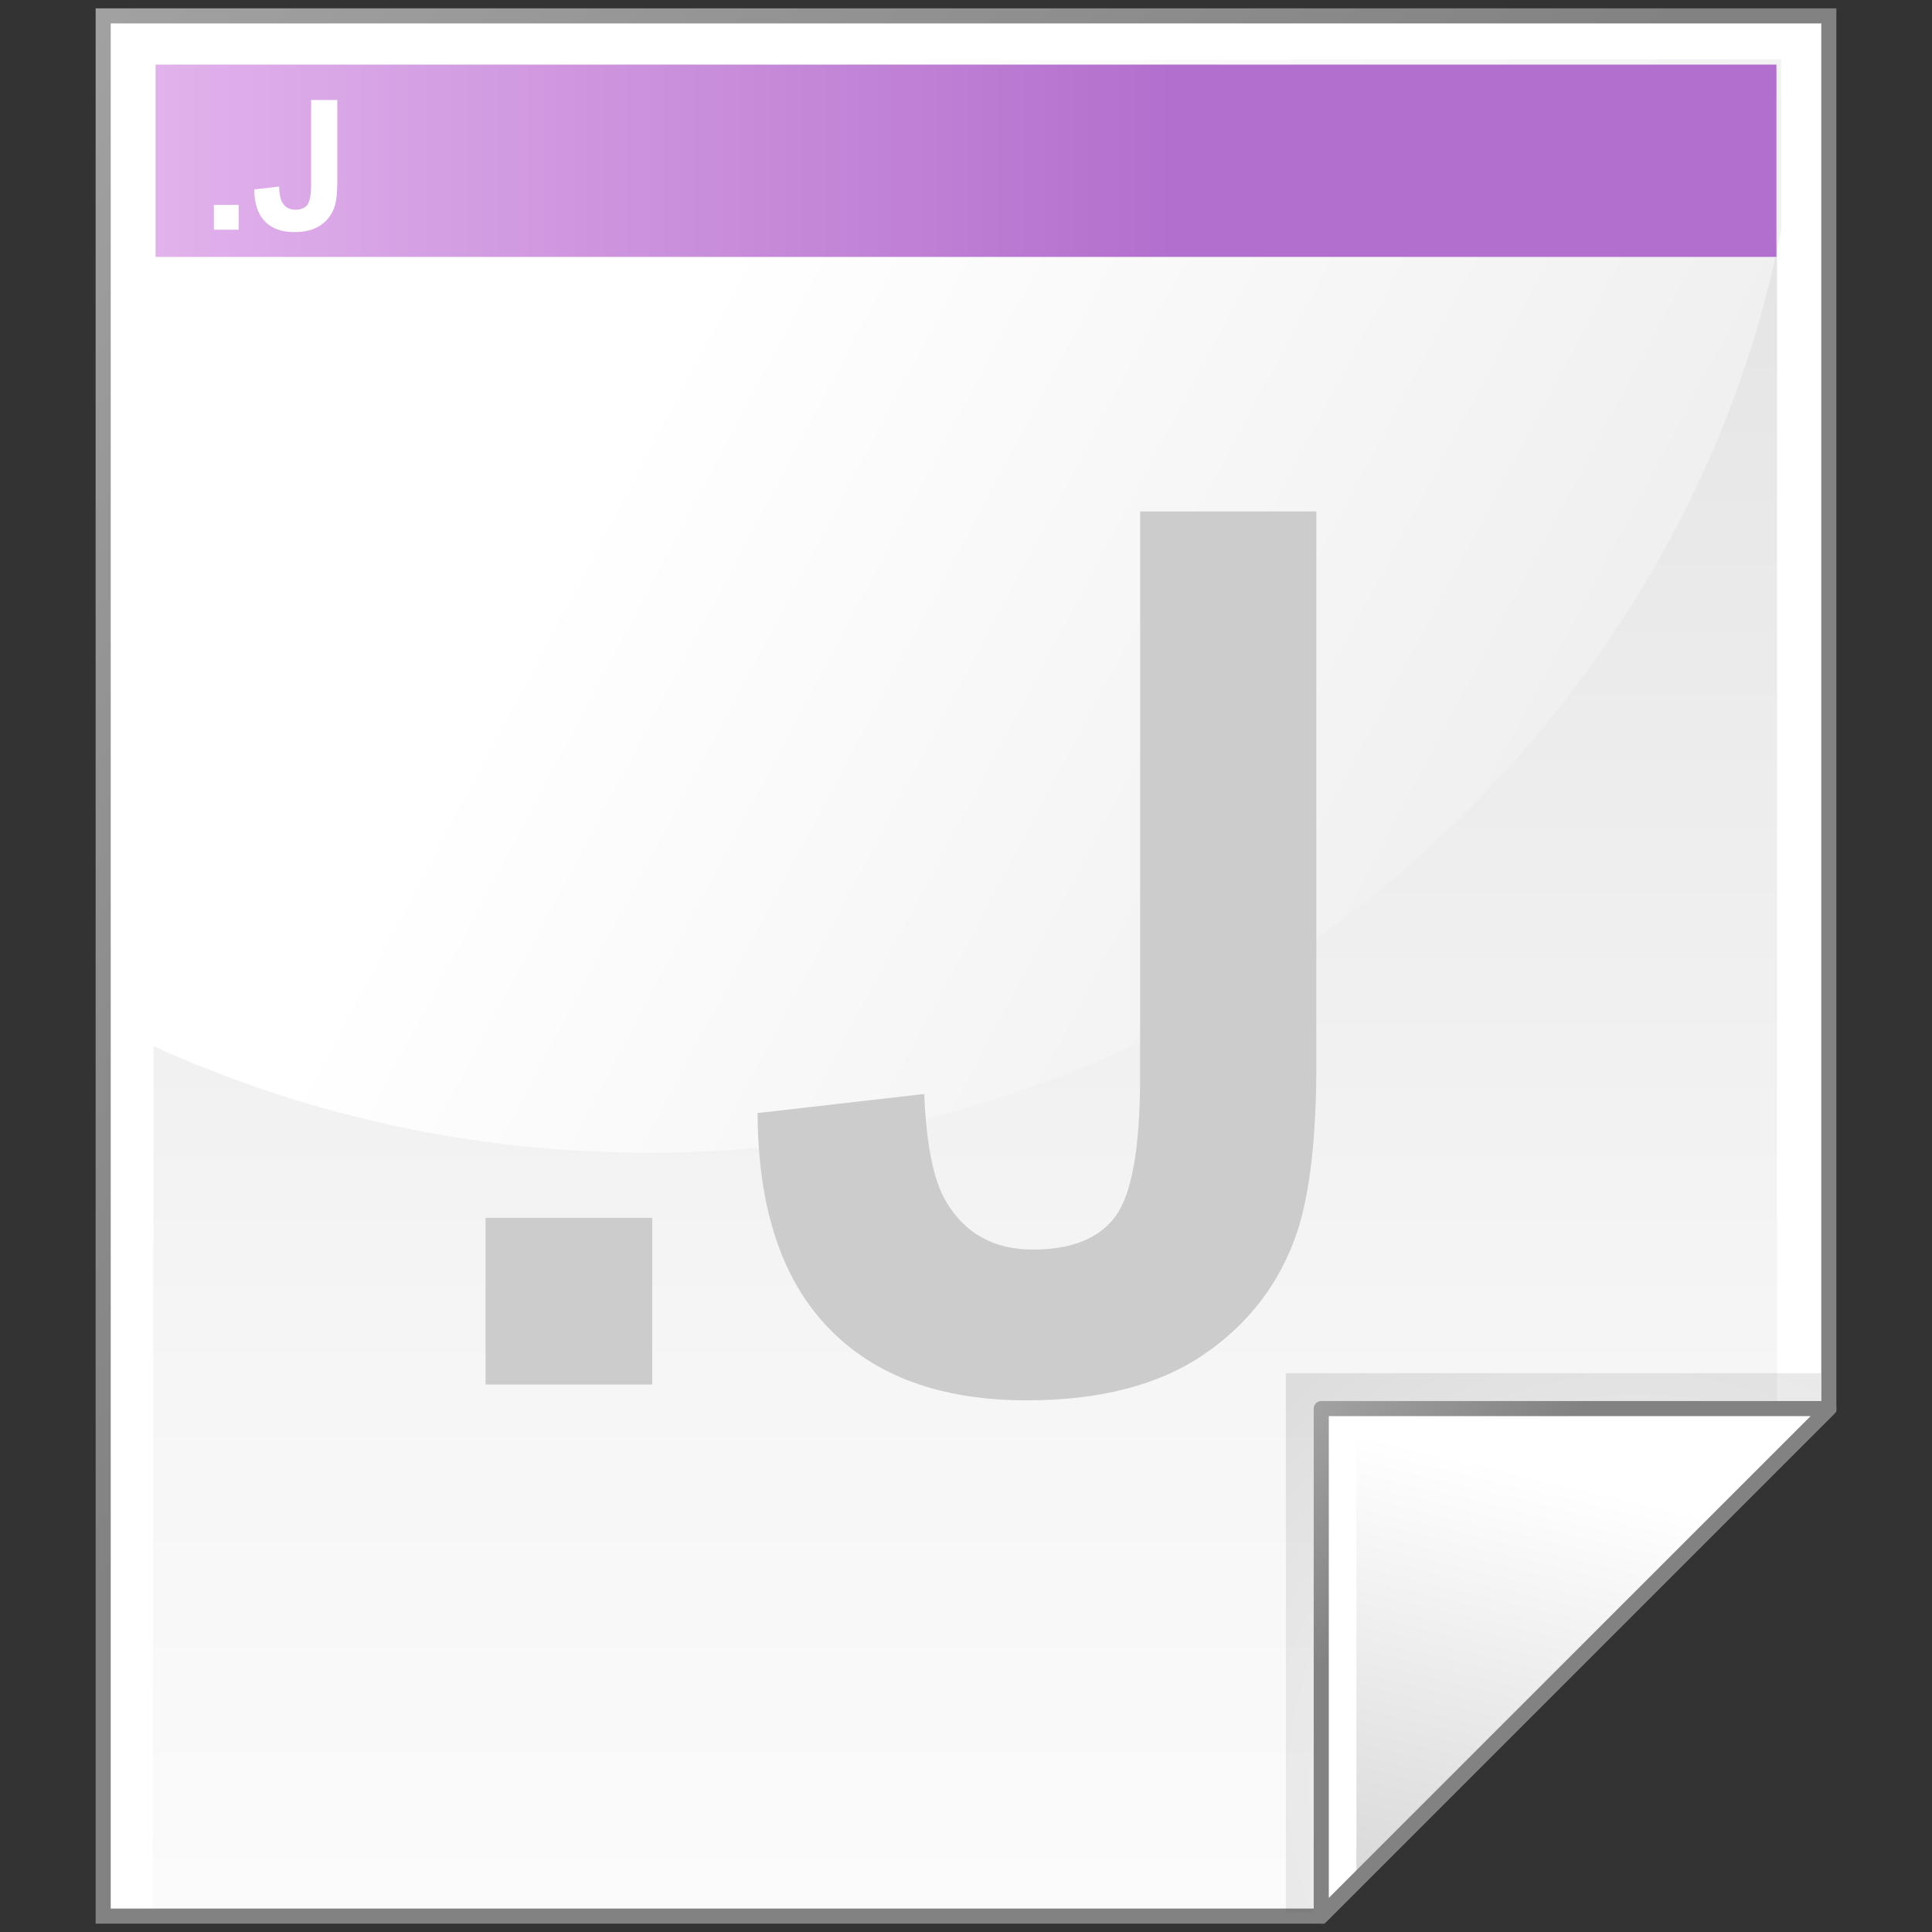 <?xml version="1.0" encoding="iso-8859-1"?>
<!-- Generator: Adobe Illustrator 10.0.3, SVG Export Plug-In . SVG Version: 3.0.0 Build 77)  -->
<!DOCTYPE svg PUBLIC "-//W3C//DTD SVG 1.0//EN"    "http://www.w3.org/TR/2001/REC-SVG-20010904/DTD/svg10.dtd">
<svg  xmlns="http://www.w3.org/2000/svg" xmlns:xlink="http://www.w3.org/1999/xlink" xmlns:a="http://ns.adobe.com/AdobeSVGViewerExtensions/3.0/"
	 width="128" height="128" viewBox="0 0 128 128" overflow="visible" enable-background="new 0 0 128 128" xml:space="preserve">
	<rect x="0" y="0" width="128" height="128" fill="#333333" stroke="none"/>
	<g id="Layer_1">
		<g>
			<g>
				<path fill="#FFFFFF" d="M121.164,1.052H6.836v125.896h80.701l33.627-33.627V1.052z"/>
				<linearGradient id="XMLID_1_" gradientUnits="userSpaceOnUse" x1="63.92" y1="154.565" x2="63.92" y2="-100.936">
					<stop  offset="0" style="stop-color:#FFFFFF"/>
					<stop  offset="0.246" style="stop-color:#F6F6F6"/>
					<stop  offset="0.637" style="stop-color:#DFDFDF"/>
					<stop  offset="1" style="stop-color:#C4C4C4"/>
					<a:midPointStop  offset="0" style="stop-color:#FFFFFF"/>
					<a:midPointStop  offset="0.605" style="stop-color:#FFFFFF"/>
					<a:midPointStop  offset="1" style="stop-color:#C4C4C4"/>
				</linearGradient>
				<path fill="url(#XMLID_1_)" d="M117.734,4.019H10.266l-0.16,122.654h76.457l31.172-31.252V4.019z"/>
				<linearGradient id="XMLID_2_" gradientUnits="userSpaceOnUse" x1="-26.333" y1="-26.333" x2="56.166" y2="56.166">
					<stop  offset="0" style="stop-color:#B3B3B3"/>
					<stop  offset="1" style="stop-color:#828282"/>
					<a:midPointStop  offset="0" style="stop-color:#B3B3B3"/>
					<a:midPointStop  offset="0.5" style="stop-color:#B3B3B3"/>
					<a:midPointStop  offset="1" style="stop-color:#828282"/>
				</linearGradient>
				<path fill="url(#XMLID_2_)" d="M121.164,0.552H6.336v126.896h81.408l33.92-33.92V0.552H121.164 M120.664,1.552
					c0,0.986,0,91.152,0,91.562c-0.289,0.289-33.045,33.045-33.334,33.334c-0.41,0-79.01,0-79.994,0c0-0.988,0-123.908,0-124.896
					C8.322,1.552,119.678,1.552,120.664,1.552z"/>
				<linearGradient id="XMLID_3_" gradientUnits="userSpaceOnUse" x1="43.023" y1="25.421" x2="204.007" y2="111.065">
					<stop  offset="0" style="stop-color:#FFFFFF"/>
					<stop  offset="0.86" style="stop-color:#DADADA"/>
					<stop  offset="1" style="stop-color:#D4D4D4"/>
					<a:midPointStop  offset="0" style="stop-color:#FFFFFF"/>
					<a:midPointStop  offset="0.525" style="stop-color:#FFFFFF"/>
					<a:midPointStop  offset="1" style="stop-color:#D4D4D4"/>
				</linearGradient>
				<path fill="url(#XMLID_3_)" d="M118.006,15.223V3.94H10.199l-0.096,65.34c9.975,4.547,21.151,7.096,32.954,7.096
					C80.402,76.376,111.455,48.876,118.006,15.223z"/>
				<linearGradient id="XMLID_4_" gradientUnits="userSpaceOnUse" x1="-56.69" y1="10.651" x2="77.648" y2="10.651">
					<stop  offset="0" style="stop-color:#FFFFFF"/>
					<stop  offset="0.007" style="stop-color:#FFFDFF"/>
					<stop  offset="0.117" style="stop-color:#FFE5FF"/>
					<stop  offset="0.185" style="stop-color:#FFDCFF"/>
					<stop  offset="1" style="stop-color:#B36FCD"/>
					<a:midPointStop  offset="0" style="stop-color:#FFFFFF"/>
					<a:midPointStop  offset="0.4" style="stop-color:#FFFFFF"/>
					<a:midPointStop  offset="0.185" style="stop-color:#FFDCFF"/>
					<a:midPointStop  offset="0.5" style="stop-color:#FFDCFF"/>
					<a:midPointStop  offset="1" style="stop-color:#B36FCD"/>
				</linearGradient>
				<path fill-rule="evenodd" clip-rule="evenodd" fill="url(#XMLID_4_)" d="M117.692,17.022H10.308V4.279h107.385V17.022z"/>
				
					<radialGradient id="XMLID_5_" cx="108.467" cy="118.249" r="34.736" fx="108.467" fy="118.249" gradientUnits="userSpaceOnUse">
					<stop  offset="0" style="stop-color:#FFFFFF"/>
					<stop  offset="1" style="stop-color:#000000"/>
					<a:midPointStop  offset="0" style="stop-color:#FFFFFF"/>
					<a:midPointStop  offset="0.5" style="stop-color:#FFFFFF"/>
					<a:midPointStop  offset="1" style="stop-color:#000000"/>
				</radialGradient>
				<path opacity="0.1" fill="url(#XMLID_5_)" d="M85.191,90.976v35.754h1.793l33.639-33.639v-2.115H85.191z"/>
				<path fill="#FFFFFF" d="M87.537,126.948l33.627-33.627H87.537V126.948z"/>
				<linearGradient id="XMLID_6_" gradientUnits="userSpaceOnUse" x1="104.018" y1="98.182" x2="95.089" y2="135.795">
					<stop  offset="0" style="stop-color:#FFFFFF"/>
					<stop  offset="1" style="stop-color:#CCCCCC"/>
					<a:midPointStop  offset="0" style="stop-color:#FFFFFF"/>
					<a:midPointStop  offset="0.5" style="stop-color:#FFFFFF"/>
					<a:midPointStop  offset="1" style="stop-color:#CCCCCC"/>
				</linearGradient>
				<path fill="url(#XMLID_6_)" d="M89.865,125.056l29.594-29.592H89.865V125.056z"/>
				<linearGradient id="XMLID_7_" gradientUnits="userSpaceOnUse" x1="82.309" y1="88.093" x2="96.104" y2="101.888">
					<stop  offset="0" style="stop-color:#B3B3B3"/>
					<stop  offset="1" style="stop-color:#828282"/>
					<a:midPointStop  offset="0" style="stop-color:#B3B3B3"/>
					<a:midPointStop  offset="0.5" style="stop-color:#B3B3B3"/>
					<a:midPointStop  offset="1" style="stop-color:#828282"/>
				</linearGradient>
				<path fill="url(#XMLID_7_)" d="M87.537,92.821c-0.277,0-0.5,0.223-0.5,0.5v33.627c0,0.203,0.121,0.385,0.309,0.463
					c0.186,0.076,0.402,0.033,0.545-0.109l33.627-33.627c0.143-0.145,0.186-0.359,0.109-0.545c-0.078-0.188-0.26-0.309-0.463-0.309
					H87.537 M119.957,93.821c-1.58,1.578-30.342,30.34-31.92,31.92c0-2.209,0-30.986,0-31.92
					C88.971,93.821,117.748,93.821,119.957,93.821z"/>
			</g>
			<g>
				<path fill="#FFFFFF" d="M14.17,15.218v-1.641h1.641v1.641H14.17z"/>
				<path fill="#FFFFFF" d="M20.613,6.625h1.734v5.446c0,0.712-0.062,1.26-0.188,1.644c-0.168,0.501-0.473,0.902-0.915,1.206
					c-0.441,0.303-1.024,0.455-1.747,0.455c-0.849,0-1.501-0.24-1.958-0.719s-0.688-1.182-0.692-2.109l1.641-0.188
					c0.02,0.5,0.092,0.854,0.216,1.061c0.187,0.314,0.471,0.471,0.853,0.471c0.385,0,0.657-0.11,0.817-0.332
					c0.159-0.221,0.239-0.68,0.239-1.376V6.625z"/>
			</g>
			<g>
				<path fill="#CCCCCC" d="M32.17,91.727V80.685h11.042v11.042H32.17z"/>
				<path fill="#CCCCCC" d="M75.538,33.885h11.673v36.65c0,4.799-0.421,8.479-1.262,11.069c-1.131,3.364-3.186,6.073-6.159,8.111
					c-2.971,2.037-6.892,3.062-11.759,3.062c-5.711,0-10.103-1.617-13.182-4.838c-3.08-3.221-4.63-7.953-4.657-14.197l11.042-1.262
					c0.131,3.365,0.618,5.744,1.453,7.138c1.258,2.116,3.171,3.168,5.737,3.168c2.595,0,4.425-0.742,5.503-2.234
					c1.071-1.485,1.61-4.575,1.61-9.255V33.885z"/>
			</g>
		</g>
		<path fill="none" d="M128,128H0V0h128V128z"/>
	</g>
</svg>
